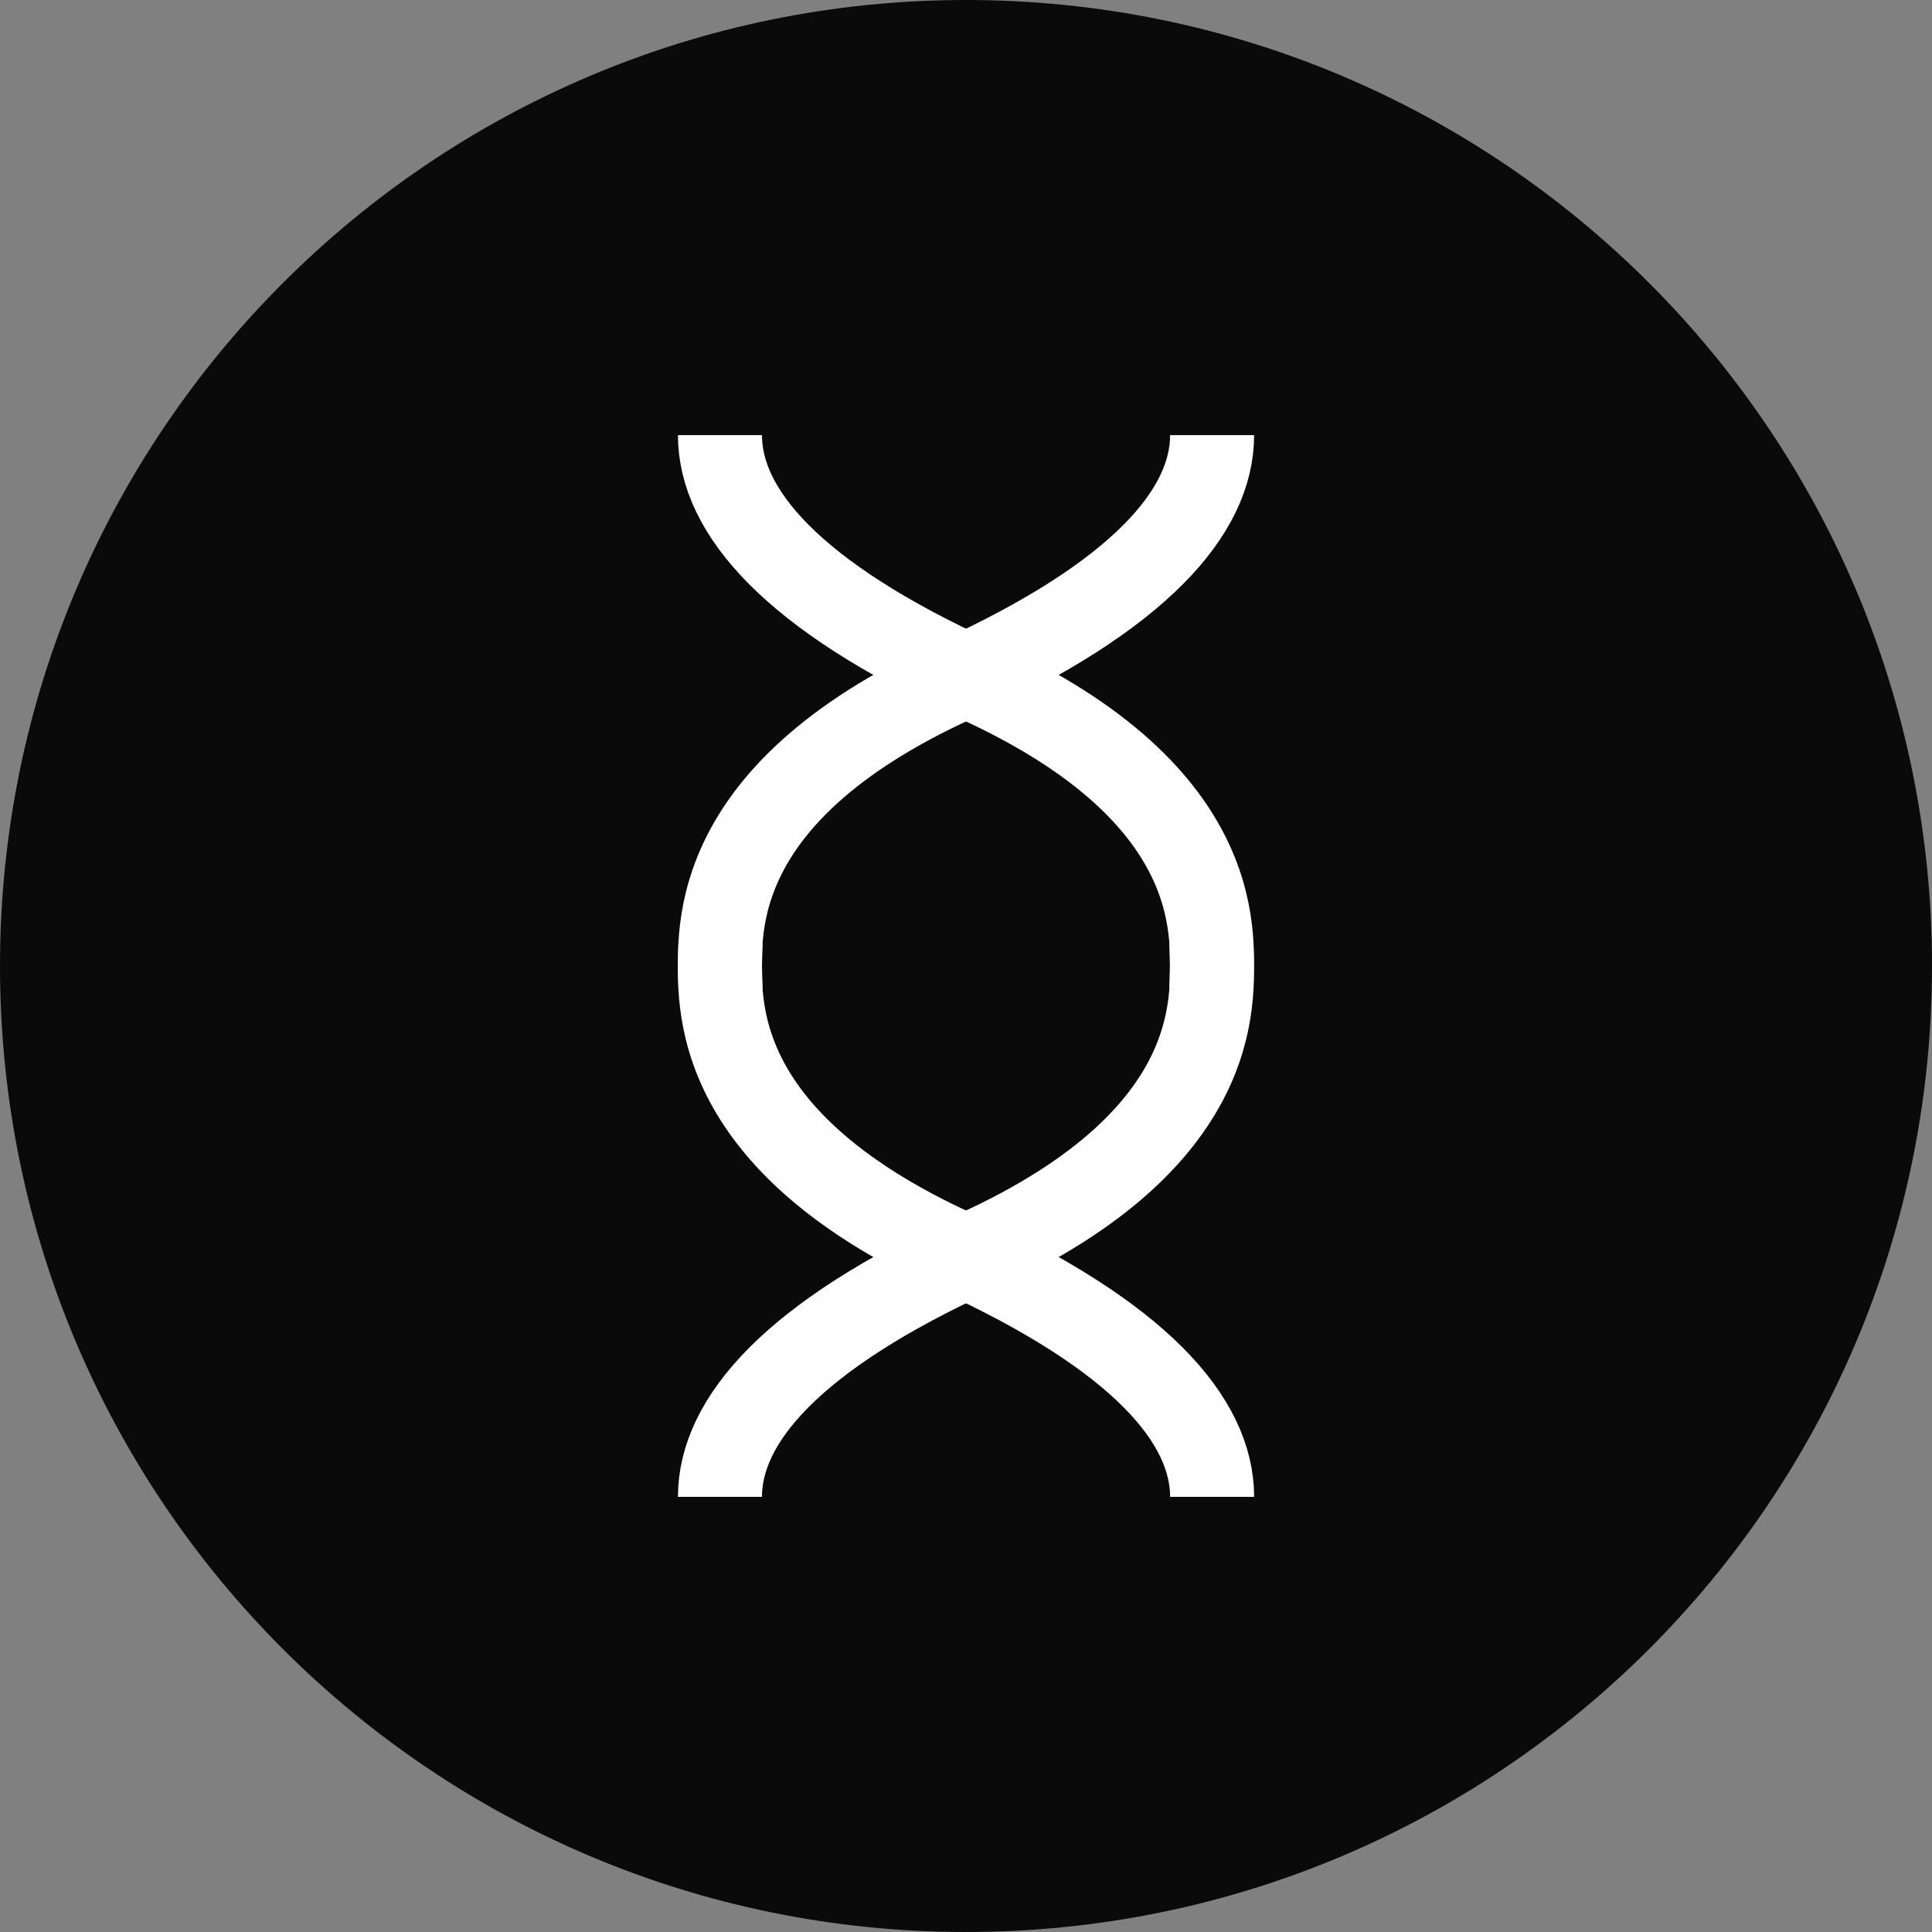 <svg width="23" height="23" xmlns="http://www.w3.org/2000/svg"><rect width="100%" height="100%" fill="#808080" stroke="none"/><g fill="none" fill-rule="evenodd"><path d="M23 11.5C23 17.852 17.852 23 11.5 23 5.149 23 0 17.852 0 11.5 0 5.149 5.149 0 11.5 0 17.852 0 23 5.149 23 11.5" fill="#0A0A0A"/><path d="M8.571 5.18c0 .906.854 1.915 3.054 2.916 3.073 1.398 2.797 3.133 2.797 3.664" stroke="#FEFEFE"/><path d="M8.571 17.82c0-.906.854-1.915 3.054-2.916 3.073-1.4 2.797-3.133 2.797-3.665M14.43 5.18c0 .906-.855 1.915-3.055 2.916-3.073 1.398-2.798 3.133-2.798 3.664" stroke="#FEFEFE"/><path d="M14.43 17.82c0-.906-.855-1.915-3.055-2.916-3.073-1.4-2.798-3.133-2.798-3.665" stroke="#FEFEFE"/></g></svg>